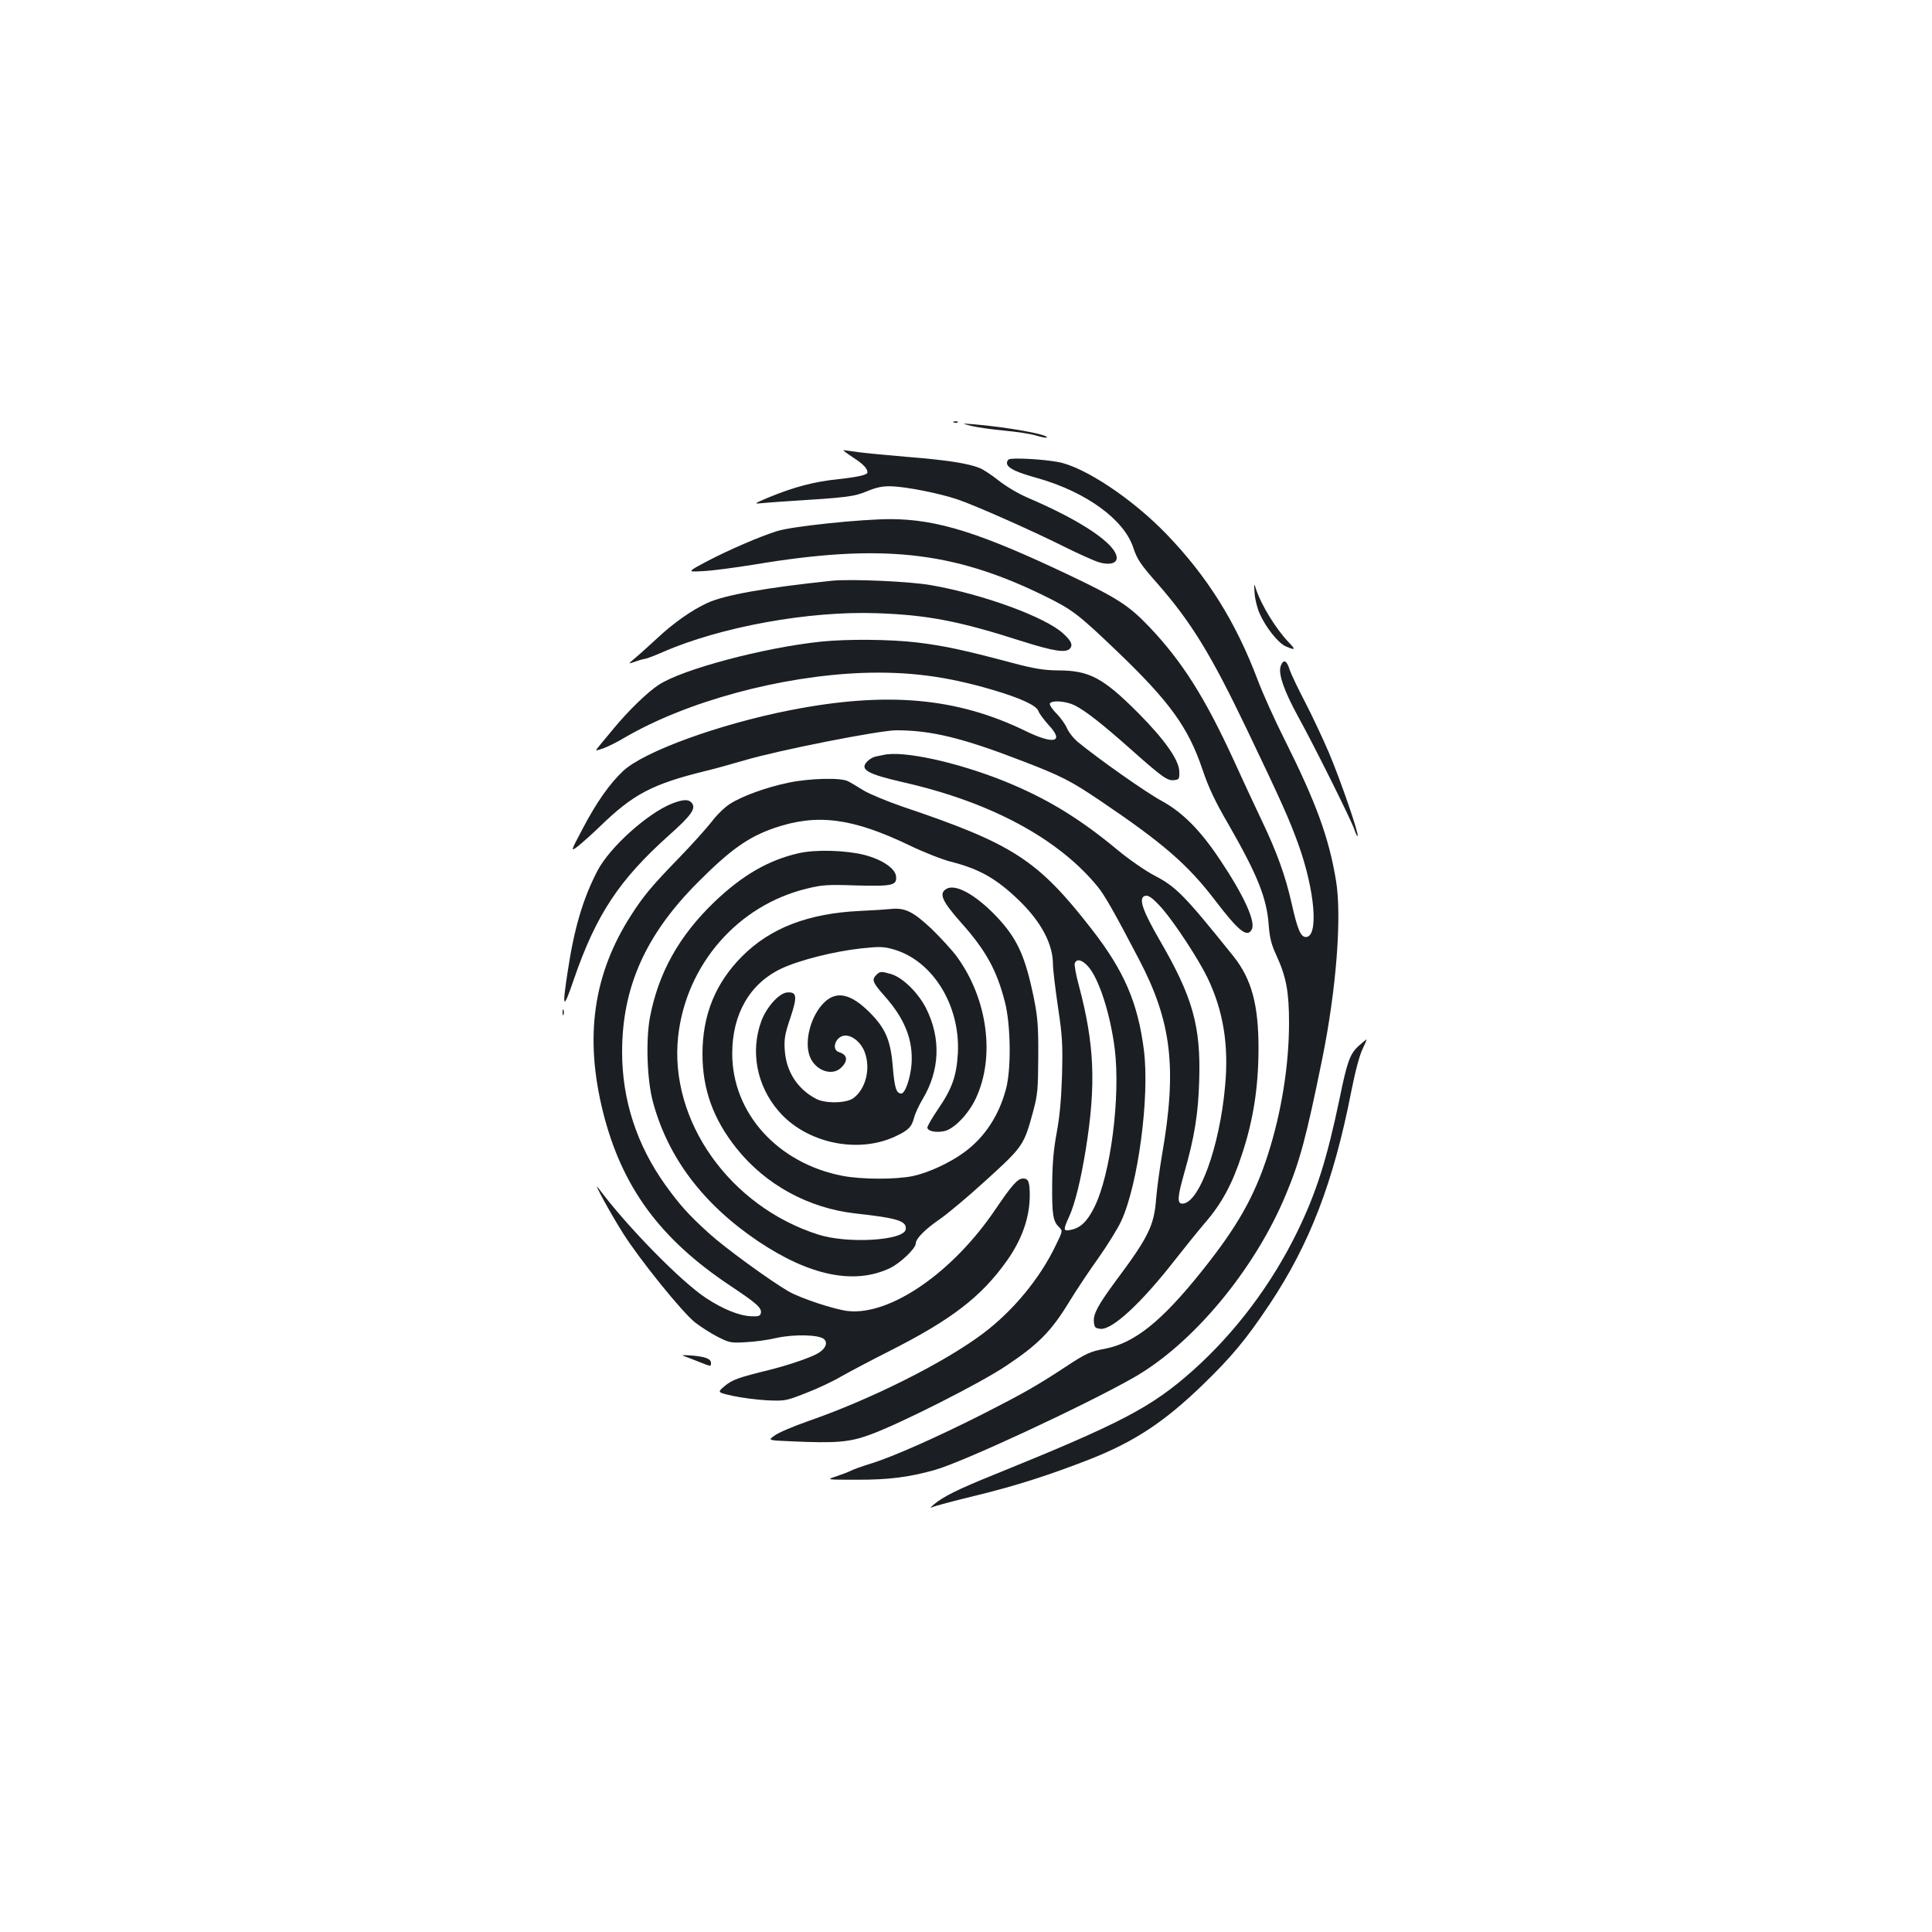 <?xml version="1.0" standalone="no"?>
<!DOCTYPE svg PUBLIC "-//W3C//DTD SVG 20010904//EN"
 "http://www.w3.org/TR/2001/REC-SVG-20010904/DTD/svg10.dtd">
<svg version="1.0" xmlns="http://www.w3.org/2000/svg"
 width="1000pt" height="1000pt" viewBox="0 0 1000 1000"
 preserveAspectRatio="xMidYMid meet">
<g transform="translate(0,1000) scale(0.1,-0.1)"
fill="#1b1f23" stroke="none">
<path d="M4938 7813 c7 -3 16 -2 19 1 4 3 -2 6 -13 5 -11 0 -14 -3 -6 -6z"/>
<path d="M5029 7795 c30 -7 106 -18 171 -24 64 -6 138 -17 165 -26 27 -8 51
-12 53 -10 15 15 -202 54 -378 69 -65 5 -65 5 -11 -9z"/>
<path d="M4417 7631 c50 -32 73 -56 73 -76 0 -13 -49 -24 -150 -35 -127 -13
-231 -41 -360 -94 -72 -30 -79 -35 -45 -31 22 2 81 7 131 10 319 20 353 24
421 52 53 22 82 27 129 26 76 -3 246 -36 340 -68 90 -30 394 -165 561 -249 71
-35 147 -69 170 -76 53 -16 93 -7 93 22 0 70 -180 192 -461 312 -49 21 -114
60 -149 88 -35 28 -79 57 -98 65 -58 24 -171 42 -374 58 -106 9 -222 20 -258
25 -36 5 -69 10 -74 10 -5 0 18 -17 51 -39z"/>
<path d="M5221 7622 c-8 -6 -11 -17 -8 -25 9 -23 50 -42 158 -72 252 -72 447
-214 495 -360 20 -61 38 -87 127 -188 174 -199 276 -366 463 -757 181 -378
219 -465 265 -592 86 -241 105 -478 38 -478 -27 0 -44 42 -74 176 -32 141 -75
262 -157 433 -33 69 -98 209 -144 310 -148 322 -266 508 -434 685 -106 111
-164 149 -407 265 -468 223 -690 293 -933 294 -155 0 -505 -37 -585 -61 -93
-29 -250 -97 -365 -157 -105 -56 -105 -56 -20 -51 47 2 166 18 265 34 652 109
1023 70 1490 -157 156 -76 182 -96 390 -295 270 -259 366 -392 439 -609 31
-92 65 -165 134 -283 152 -265 199 -383 209 -524 5 -66 14 -100 40 -156 51
-111 65 -189 65 -349 0 -217 -39 -462 -109 -680 -70 -218 -158 -374 -343 -605
-207 -259 -347 -371 -500 -401 -77 -14 -99 -24 -205 -94 -146 -96 -218 -137
-420 -240 -239 -121 -470 -224 -586 -260 -46 -14 -93 -31 -104 -37 -11 -6 -45
-19 -75 -29 -55 -18 -55 -18 101 -18 165 -1 276 13 409 51 145 41 767 330
1025 476 306 173 627 557 789 945 74 176 107 299 190 707 73 360 102 737 71
923 -37 223 -103 403 -267 731 -50 99 -112 237 -138 306 -114 302 -261 536
-472 755 -176 183 -427 350 -563 374 -83 15 -239 23 -254 13z"/>
<path d="M4305 6994 c-343 -36 -556 -74 -644 -115 -79 -36 -176 -104 -261
-184 -36 -33 -84 -77 -108 -97 -43 -36 -43 -36 -5 -23 21 8 44 14 51 15 8 0
49 16 93 35 297 130 755 214 1109 201 259 -9 424 -40 753 -146 162 -51 226
-61 246 -36 15 18 5 40 -36 77 -92 85 -414 203 -683 250 -111 20 -417 33 -515
23z"/>
<path d="M6494 6928 c2 -31 14 -78 26 -104 31 -71 97 -154 136 -170 50 -21 52
-18 12 24 -63 66 -138 188 -165 267 -13 40 -13 40 -9 -17z"/>
<path d="M4250 6679 c-297 -31 -718 -143 -841 -224 -58 -38 -157 -134 -232
-225 -39 -47 -77 -92 -84 -102 -13 -15 -11 -15 28 -2 23 8 74 33 112 56 322
188 807 319 1232 335 237 8 433 -17 674 -88 145 -43 227 -81 236 -110 4 -12
28 -44 52 -71 84 -89 30 -104 -118 -32 -356 174 -720 206 -1219 108 -367 -72
-755 -213 -864 -314 -68 -63 -139 -163 -210 -299 -64 -121 -64 -121 -22 -89
22 18 73 63 111 100 173 168 270 219 545 287 47 11 139 37 205 56 171 51 697
155 784 155 183 0 345 -40 658 -161 195 -75 246 -101 397 -203 326 -220 454
-331 596 -517 122 -160 166 -194 189 -150 22 40 -42 179 -167 365 -101 151
-192 242 -300 301 -78 42 -320 212 -435 306 -20 17 -44 47 -53 67 -8 20 -33
56 -56 79 -22 22 -37 46 -34 52 12 18 84 12 129 -10 58 -30 140 -94 292 -229
162 -144 188 -162 222 -158 26 3 28 6 27 44 -1 60 -75 165 -214 305 -181 181
-252 219 -414 219 -73 1 -120 8 -241 40 -246 66 -357 89 -492 105 -137 16
-356 18 -493 4z"/>
<path d="M6629 6553 c-14 -39 16 -127 90 -262 85 -154 277 -540 291 -584 7
-21 14 -36 17 -34 8 9 -89 291 -149 432 -33 77 -89 196 -125 265 -36 69 -71
143 -78 164 -15 49 -32 56 -46 19z"/>
<path d="M4575 6093 c-11 -2 -30 -6 -43 -9 -12 -2 -31 -13 -42 -24 -43 -43 -3
-66 189 -110 449 -102 800 -291 1003 -540 36 -44 87 -134 213 -375 169 -322
198 -562 120 -1010 -13 -77 -27 -180 -31 -230 -10 -138 -40 -199 -208 -424
-93 -126 -118 -172 -114 -214 3 -28 7 -32 34 -35 61 -6 210 132 382 352 47 60
117 147 156 193 89 102 145 205 195 360 58 175 84 344 85 538 1 233 -35 367
-131 487 -255 317 -294 357 -409 417 -44 23 -130 82 -190 132 -201 167 -374
271 -594 359 -242 96 -513 155 -615 133z m1440 -795 c66 -76 188 -262 235
-359 82 -171 111 -349 91 -561 -28 -314 -135 -608 -221 -608 -28 0 -26 33 10
160 52 182 72 303 77 475 9 285 -33 434 -207 733 -82 142 -105 206 -80 222 20
12 42 -3 95 -62z"/>
<path d="M4082 5949 c-116 -24 -240 -69 -304 -110 -27 -17 -70 -59 -95 -93
-26 -33 -101 -117 -168 -186 -140 -144 -185 -198 -247 -295 -197 -305 -244
-631 -147 -1020 97 -388 294 -657 659 -900 138 -92 164 -115 158 -142 -3 -14
-12 -18 -48 -16 -62 2 -145 35 -235 94 -129 84 -413 374 -558 570 -32 42 63
-132 127 -233 84 -134 308 -412 375 -464 30 -23 83 -57 117 -74 59 -30 67 -32
146 -27 45 2 117 12 158 22 91 20 222 17 246 -7 19 -19 8 -47 -28 -70 -34 -22
-150 -62 -253 -88 -163 -40 -194 -51 -234 -84 -39 -33 -39 -33 42 -51 45 -10
125 -20 177 -23 93 -4 98 -3 200 37 58 22 141 61 185 87 44 25 154 83 245 129
323 163 479 282 612 470 77 108 118 224 118 337 0 71 -7 88 -34 88 -29 0 -57
-32 -144 -160 -220 -326 -543 -549 -762 -526 -68 7 -246 66 -309 102 -99 58
-331 227 -412 301 -107 97 -151 147 -224 248 -149 208 -225 441 -225 690 0
334 121 606 390 876 170 171 263 237 400 284 220 75 403 51 698 -91 73 -35
169 -73 213 -84 149 -38 235 -87 351 -198 116 -112 178 -227 178 -333 0 -26
12 -125 26 -221 23 -152 25 -195 21 -353 -4 -127 -12 -215 -28 -300 -16 -87
-22 -160 -23 -265 -1 -158 4 -190 35 -221 20 -20 20 -20 -16 -94 -82 -172
-222 -341 -378 -458 -200 -150 -579 -340 -902 -452 -77 -27 -156 -60 -175 -75
-36 -25 -36 -25 80 -30 244 -11 306 -5 416 35 157 58 565 264 701 355 164 109
233 178 323 325 40 66 111 172 157 236 45 64 98 149 117 190 87 190 147 641
117 882 -31 246 -102 411 -270 627 -280 360 -407 442 -980 635 -78 27 -168 64
-200 83 -31 19 -67 41 -81 48 -37 20 -197 16 -308 -7z m1548 -949 c57 -61 117
-247 140 -430 30 -247 -21 -647 -105 -817 -37 -75 -72 -109 -124 -119 -38 -8
-39 0 -7 69 30 66 60 188 86 348 54 337 45 544 -36 849 -15 54 -24 105 -21
114 10 25 36 19 67 -14z"/>
<path d="M3479 5841 c-127 -50 -324 -227 -387 -349 -74 -142 -119 -294 -152
-510 -32 -206 -26 -216 30 -52 115 335 235 516 492 746 118 105 142 140 118
169 -16 19 -44 18 -101 -4z"/>
<path d="M4135 5584 c-156 -35 -293 -114 -438 -253 -183 -176 -289 -367 -333
-597 -22 -121 -15 -326 16 -439 78 -288 260 -528 543 -719 268 -180 499 -227
683 -140 53 25 134 102 134 128 0 25 50 75 125 126 39 27 148 118 242 204 190
173 193 179 241 355 23 86 25 115 26 281 1 155 -3 204 -22 300 -45 221 -86
312 -195 427 -105 110 -209 169 -257 143 -42 -23 -26 -62 74 -175 128 -143
185 -246 227 -410 31 -118 34 -353 5 -455 -37 -137 -111 -248 -215 -324 -73
-54 -185 -106 -265 -123 -90 -19 -268 -18 -366 1 -335 65 -570 325 -570 633 0
204 91 362 253 439 92 44 275 90 414 105 95 10 116 10 168 -5 202 -58 345
-288 333 -536 -7 -119 -29 -183 -102 -290 -31 -45 -56 -89 -56 -96 0 -18 42
-28 86 -19 50 9 127 88 165 170 100 213 62 510 -95 729 -24 34 -85 100 -134
148 -96 90 -138 111 -212 103 -19 -2 -91 -7 -160 -10 -267 -13 -462 -88 -608
-234 -138 -138 -206 -303 -206 -506 0 -184 56 -339 178 -491 150 -187 372
-308 615 -335 218 -24 265 -39 259 -82 -8 -58 -301 -76 -453 -27 -458 146
-772 589 -725 1025 41 372 309 680 668 766 76 19 108 21 252 16 189 -5 213 0
208 47 -4 41 -72 87 -164 111 -95 24 -251 29 -339 9z"/>
<path d="M4536 4954 c-25 -25 -20 -39 43 -110 105 -118 148 -228 139 -353 -6
-73 -33 -151 -53 -151 -26 0 -35 30 -44 139 -11 137 -38 199 -120 281 -96 96
-170 113 -233 53 -72 -68 -108 -206 -75 -285 30 -71 116 -100 162 -53 36 35
31 66 -12 79 -44 14 -16 86 33 86 38 0 81 -37 99 -84 33 -85 7 -192 -58 -240
-37 -27 -146 -29 -194 -3 -96 51 -153 140 -161 250 -4 59 0 83 29 169 37 111
34 135 -17 131 -41 -3 -106 -75 -133 -147 -58 -157 -25 -335 89 -467 140 -164
405 -222 600 -133 71 33 88 49 101 98 6 23 26 66 44 96 90 150 96 315 19 470
-41 81 -121 160 -181 178 -52 15 -58 15 -77 -4z"/>
<path d="M2912 4760 c0 -14 2 -19 5 -12 2 6 2 18 0 25 -3 6 -5 1 -5 -13z"/>
<path d="M7032 4586 c-44 -40 -59 -80 -97 -266 -67 -322 -122 -493 -220 -695
-134 -274 -321 -522 -540 -718 -215 -191 -366 -271 -1035 -542 -181 -73 -259
-112 -305 -151 -20 -17 -23 -22 -9 -15 12 6 114 33 225 60 206 50 377 105 588
187 233 92 386 193 584 384 152 147 226 236 349 420 207 312 330 630 422 1100
20 102 44 192 59 221 13 27 22 49 20 49 -1 0 -20 -15 -41 -34z"/>
<path d="M3540 2981 c14 -5 49 -18 78 -30 63 -25 62 -25 62 -6 0 22 -29 33
-101 39 -41 3 -55 2 -39 -3z"/>
</g>
</svg>
